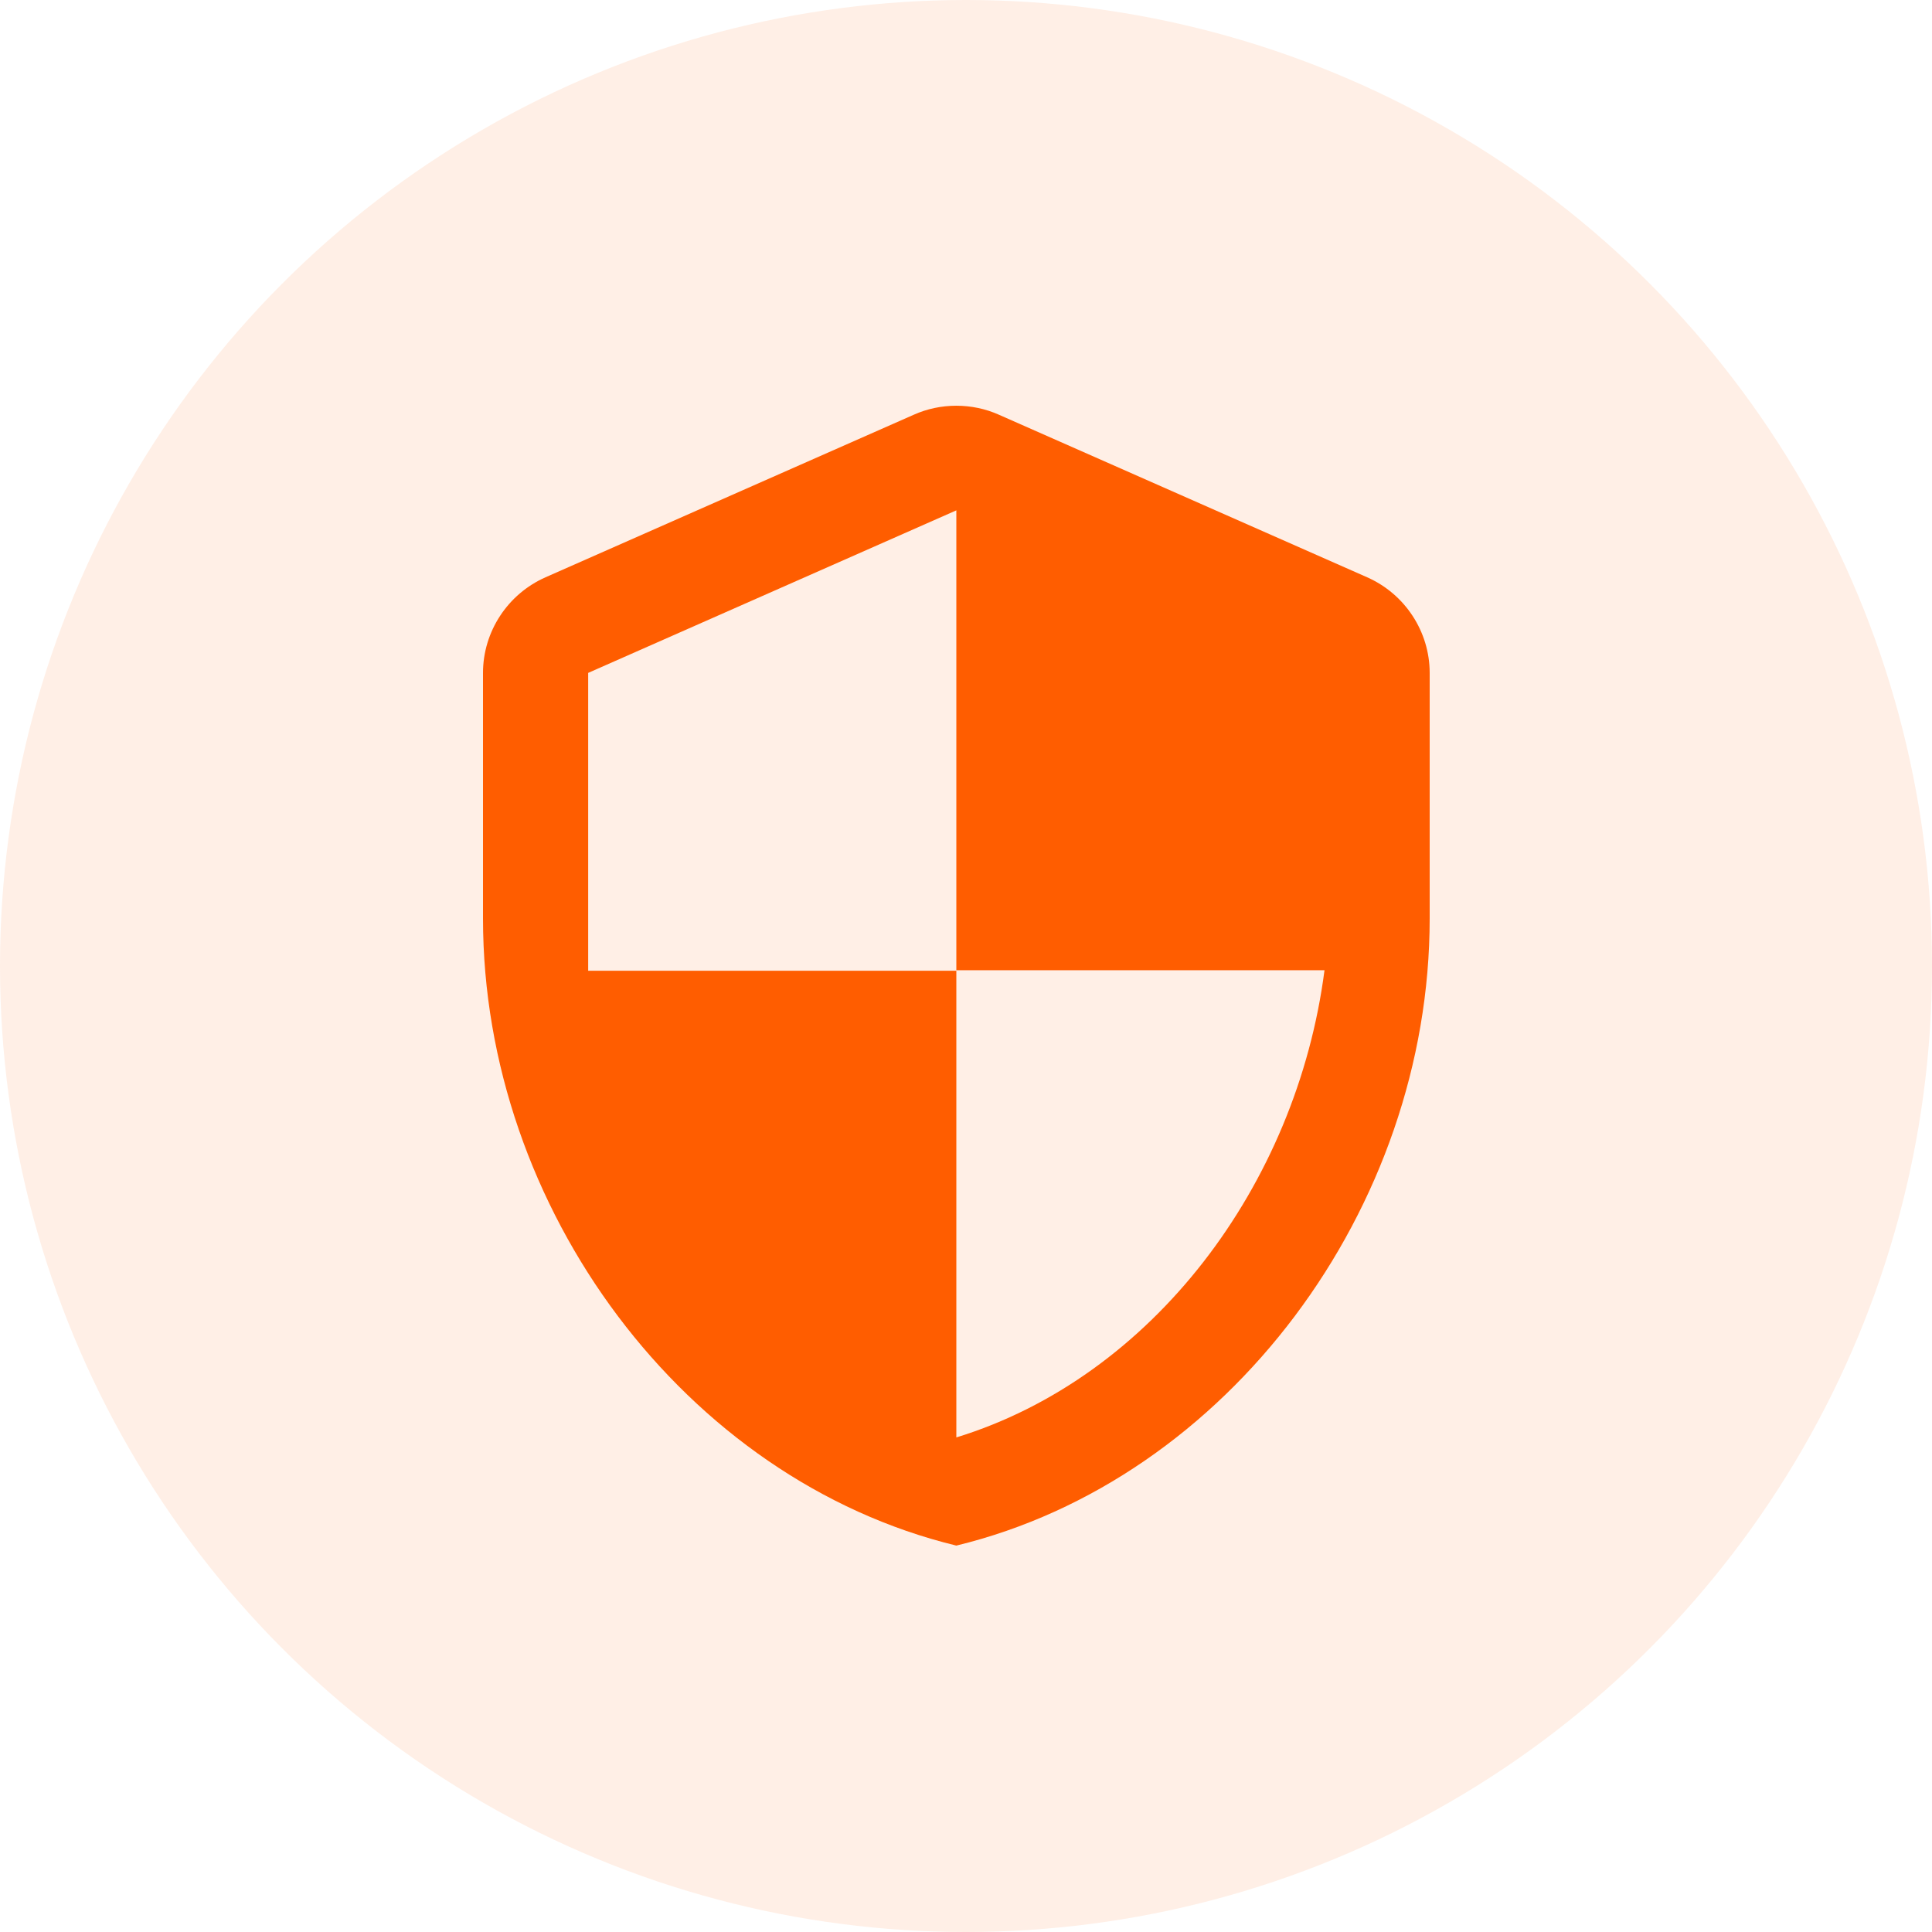 <svg width="100" height="100" viewBox="0 0 100 100" fill="none" xmlns="http://www.w3.org/2000/svg">
<circle cx="50" cy="50" r="50" fill="#FF5D00" fill-opacity="0.1"/>
<path d="M47.295 21.467L28.239 29.879C26.279 30.744 25 32.692 25 34.829V47.541C25 62.554 35.453 76.592 49.5 80C63.547 76.592 74 62.554 74 47.541V34.829C74 32.692 72.721 30.744 70.761 29.879L51.705 21.467C50.317 20.845 48.683 20.845 47.295 21.467ZM49.5 50.219H68.556C67.113 61.363 59.627 71.29 49.5 74.401V50.246H30.444V34.829L49.5 26.416V50.219Z" fill="#FF5D00"/>
</svg>
